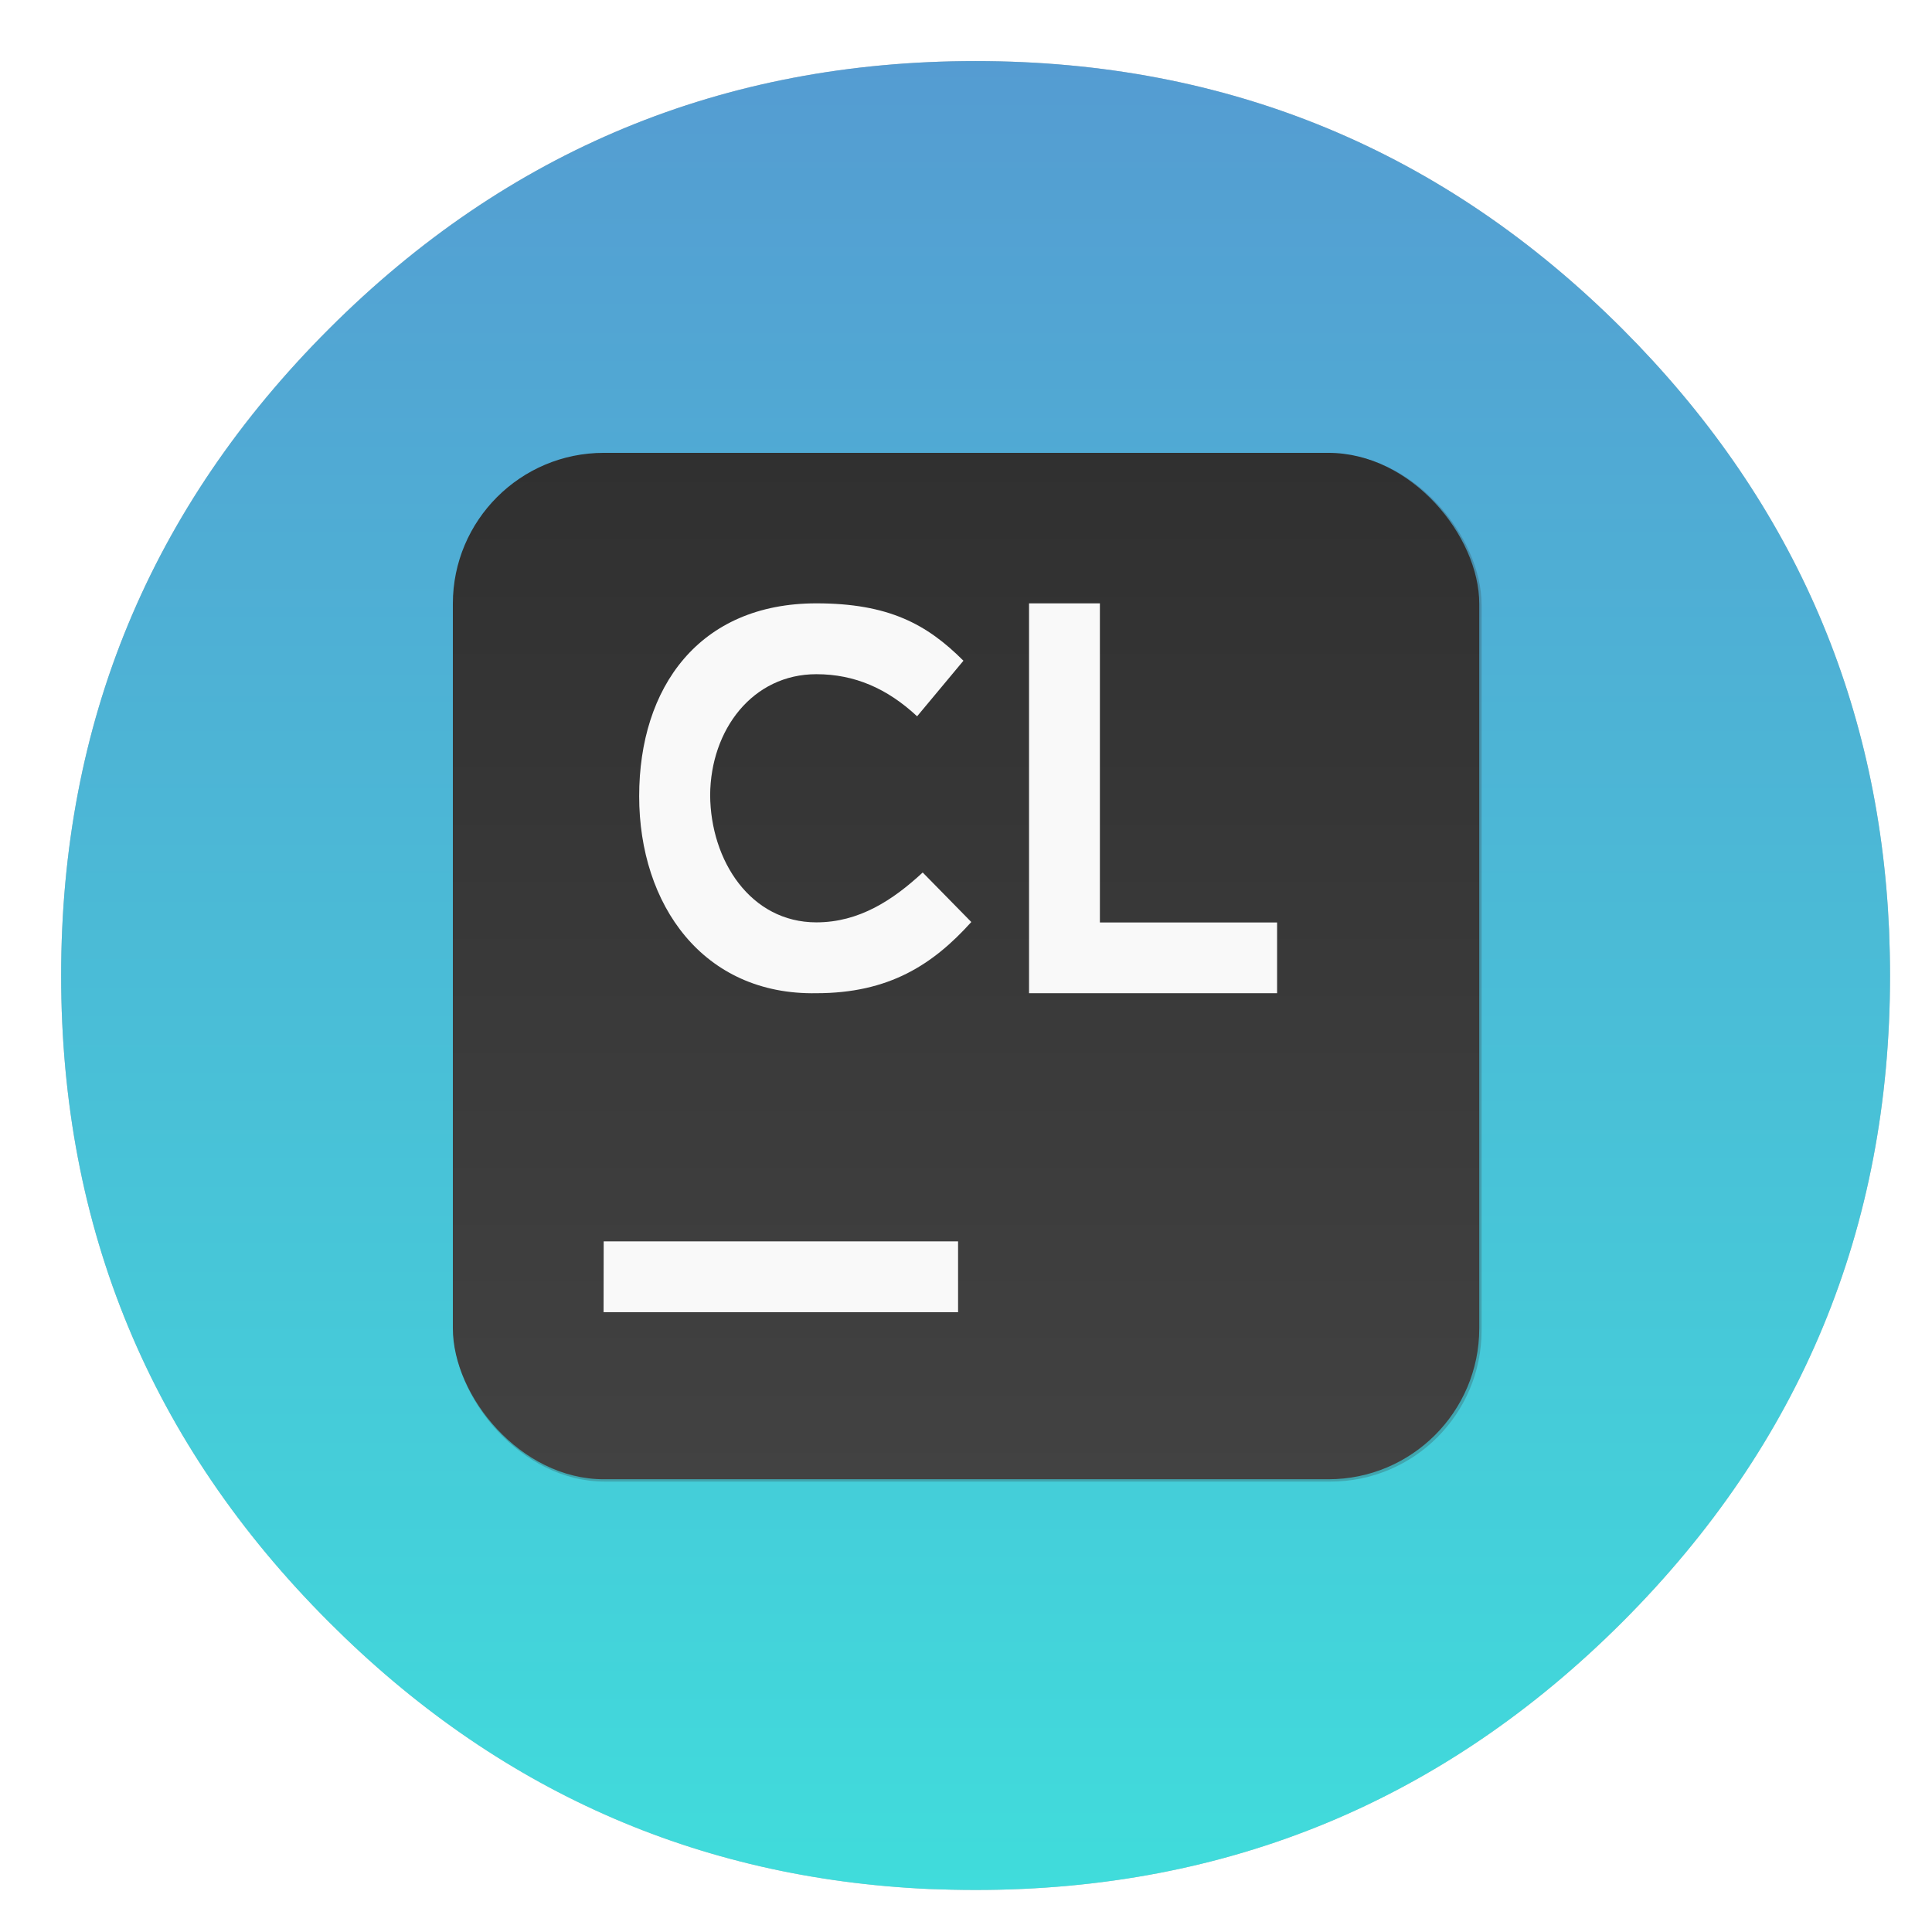 <svg xmlns="http://www.w3.org/2000/svg" width="64" height="64" viewBox="0 0 16.933 16.933"><defs><linearGradient id="d" x1="32" x2="32" y1="15" y2="49" gradientTransform="scale(.265)" gradientUnits="userSpaceOnUse"><stop offset="0" stop-color="#303030"/><stop offset="1" stop-color="#424242"/></linearGradient><linearGradient id="b" x1="500.28" x2="500.28" y1="-18.217" y2="1023.9" gradientUnits="userSpaceOnUse"><stop offset="0" stop-color="#5698d1"/><stop offset="1" stop-color="#3fdfdc"/></linearGradient><filter id="a" width="1.072" height="1.072" x="-.036" y="-.036" color-interpolation-filters="sRGB"><feGaussianBlur stdDeviation="14.143"/></filter><filter id="c" width="1.12" height="1.12" x="-.06" y="-.06" color-interpolation-filters="sRGB"><feGaussianBlur stdDeviation=".85"/></filter></defs><path d="M983.25 511.35c0-7.95-.2-15.85-.5-23.55q-8-180.15-137.55-309.85C753.15 85.95 642 39.9 511.8 39.9c-130.15 0-241.35 46.05-333.35 138.05-92.05 92-138.1 203.2-138.1 333.4 0 130.15 46.05 241.35 138.1 333.35C264.6 931 367.8 976.85 487.6 982.3c8 .3 16 .5 24.2.5 130.2 0 241.35-46.1 333.4-138.1 92-92 138.05-203.2 138.05-333.35z" filter="url(#a)" opacity=".5" transform="translate(-.15 -.143) scale(.017)"/><path fill="url(#b)" d="M983.25 511.35c0-7.95-.2-15.85-.5-23.55q-8-180.15-137.55-309.85C753.15 85.95 642 39.9 511.8 39.9c-130.15 0-241.35 46.05-333.35 138.05-92.05 92-138.1 203.2-138.1 333.4 0 130.15 46.05 241.35 138.1 333.35C264.6 931 367.8 976.85 487.6 982.3c8 .3 16 .5 24.2.5 130.2 0 241.35-46.1 333.4-138.1 92-92 138.05-203.2 138.05-333.35z" transform="translate(-.15 -.143) scale(.017)"/><rect width="34" height="34" x="15.16" y="15.16" fill="#303030" fill-rule="evenodd" filter="url(#c)" opacity=".5" ry="5" style="paint-order:stroke fill markers" transform="translate(-.042 -.042) scale(.265)"/><rect width="8.996" height="8.996" x="3.969" y="3.969" fill="url(#d)" fill-rule="evenodd" ry="1.323" style="paint-order:stroke fill markers"/><path fill="#f9f9f9" d="M7.155 5.288c-1.028 0-1.553.737-1.553 1.69 0 .954.562 1.745 1.553 1.727.636 0 1.021-.25 1.358-.624l-.426-.434c-.262.243-.558.437-.932.437-.576 0-.927-.539-.931-1.115.004-.575.373-1.06.931-1.06.336 0 .622.126.883.369l.406-.487c-.318-.318-.653-.503-1.289-.503zm1.864 0v3.417h2.174v-.62H9.64V5.288zM5.291 10.88h3.106v.621H5.29z"/></svg>